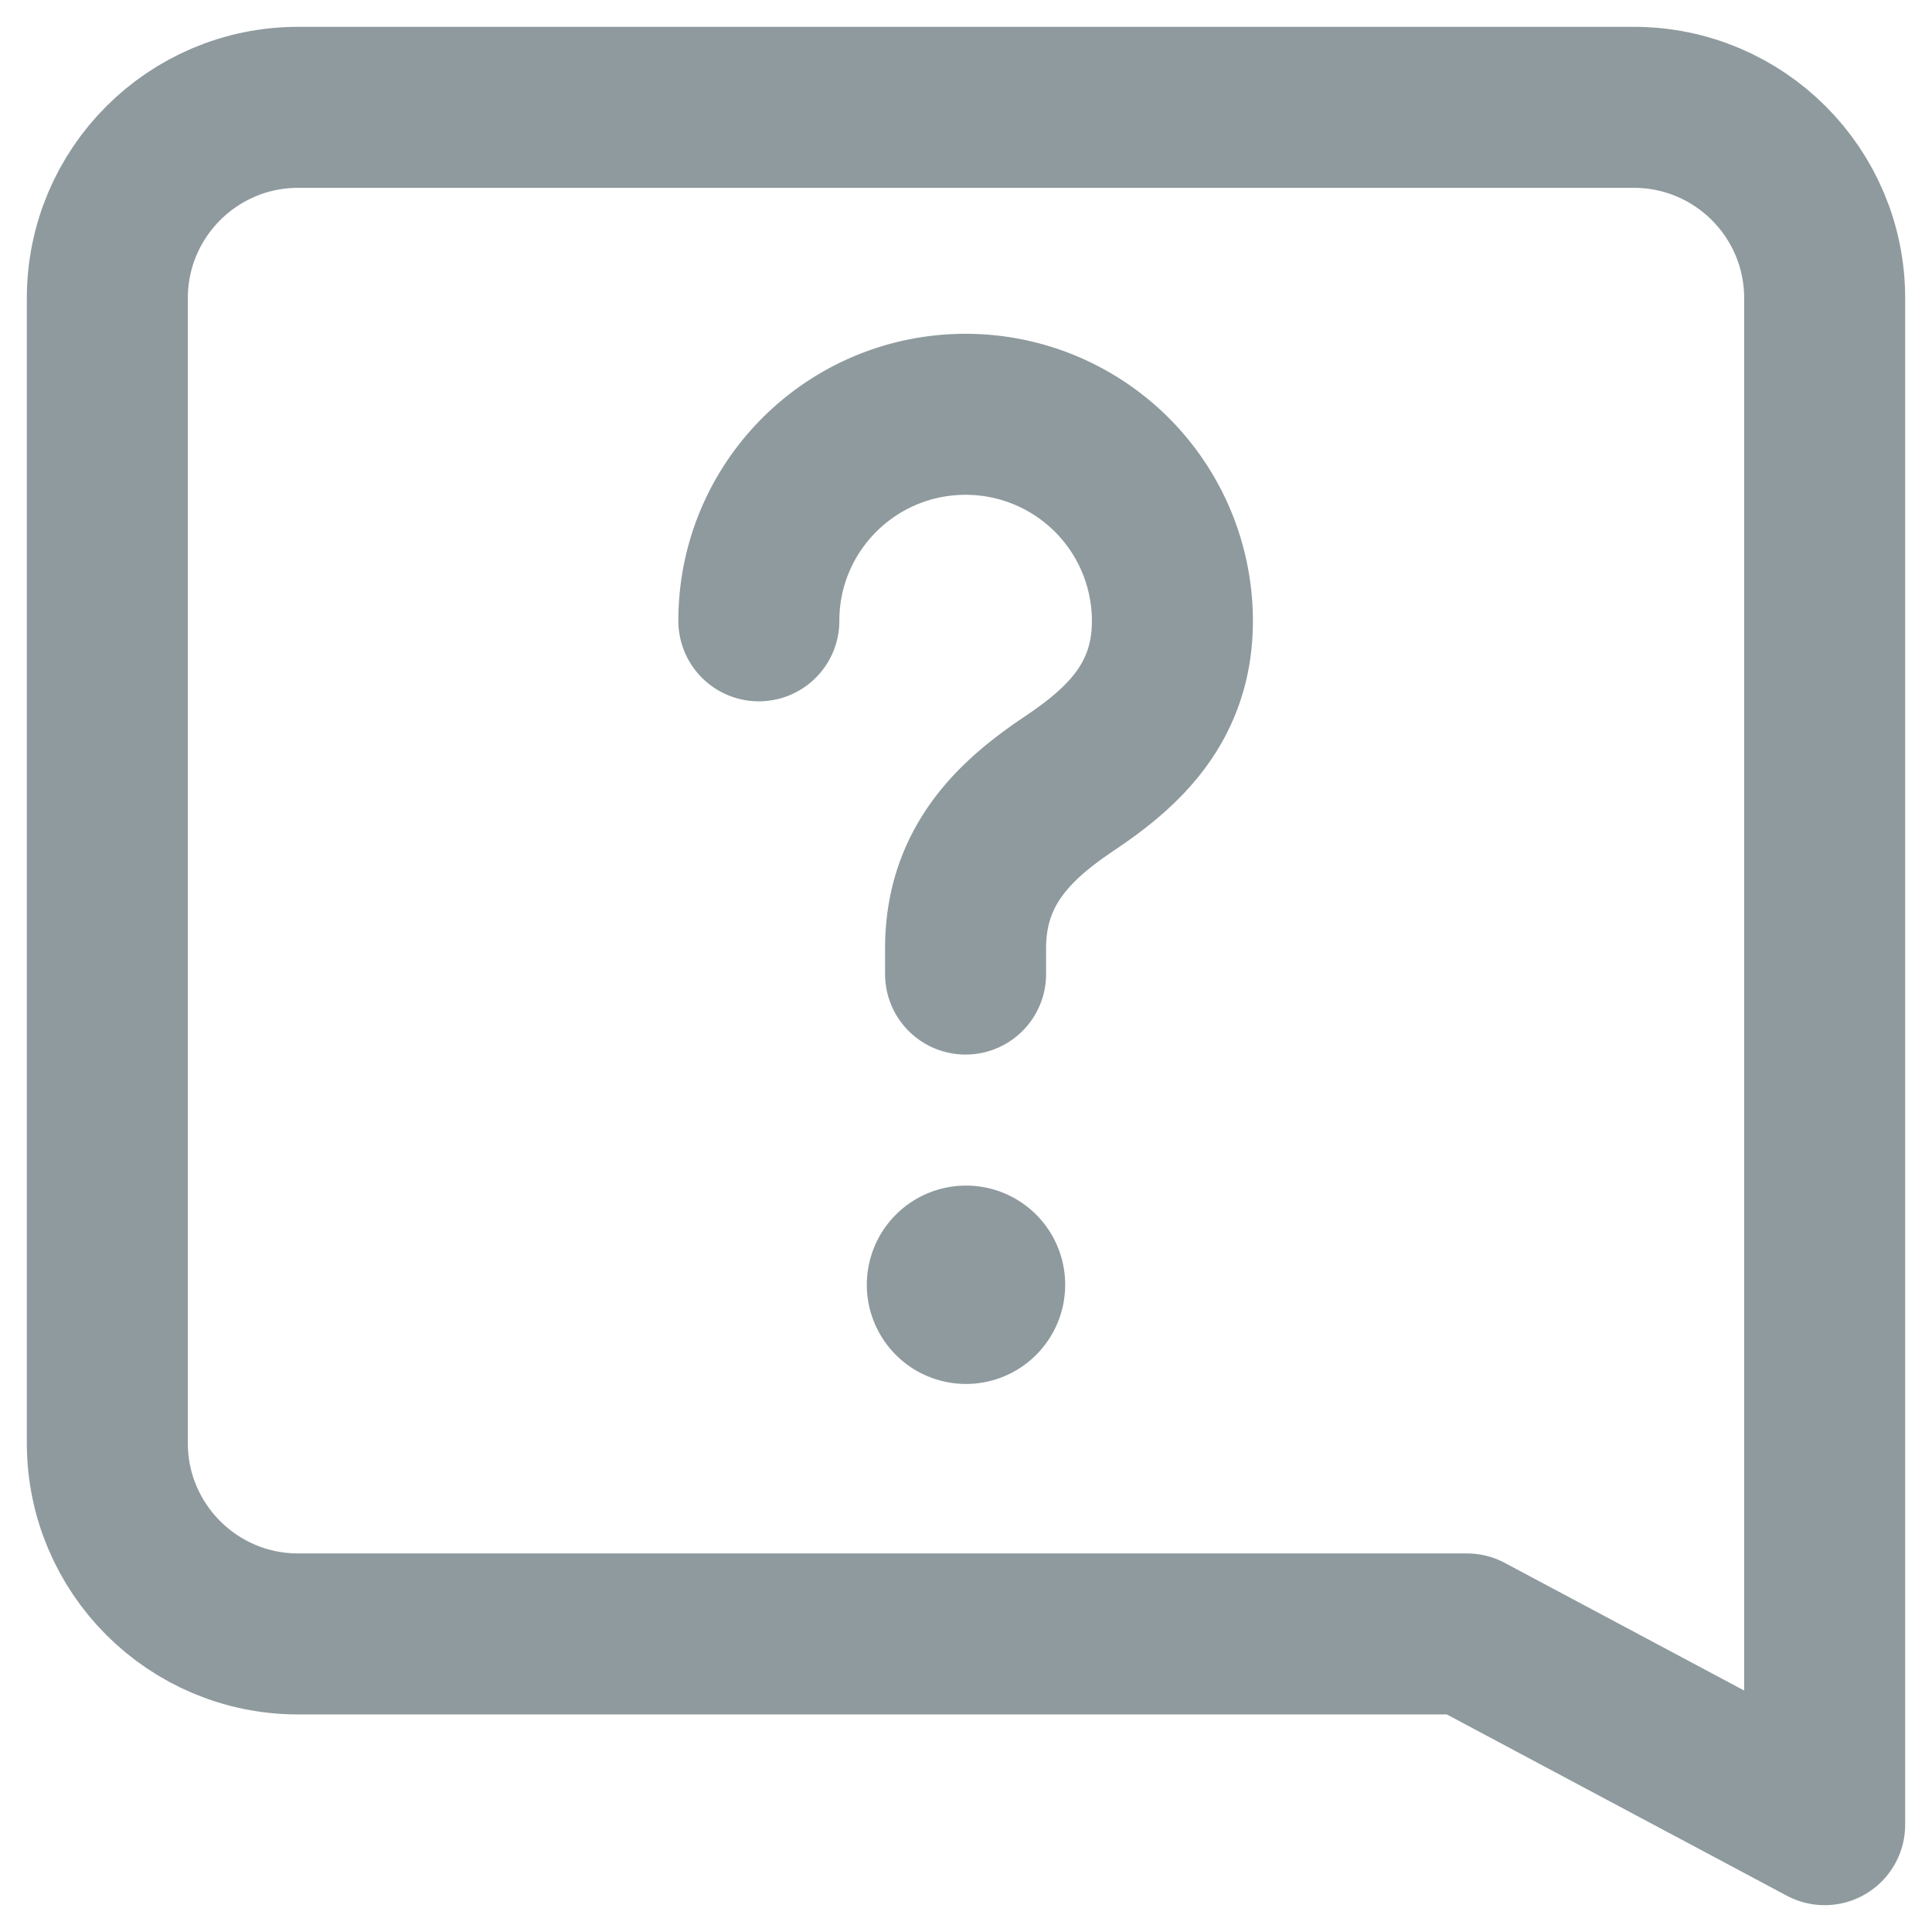 <svg xmlns="http://www.w3.org/2000/svg" width="18" height="18" viewBox="0 0 18 18"><g><g><g/><g><path fill="none" stroke="#8e9a9e" stroke-linecap="round" stroke-linejoin="round" stroke-miterlimit="20" stroke-width="1.5" d="M17 17v0V2.778C17 1.796 16.204 1 15.222 1H2.778C1.796 1 1 1.796 1 2.778v10.667c0 .982.796 1.778 1.778 1.778h10.889v0z"/></g><g><path fill="none" stroke="#8e9a9e" stroke-linecap="round" stroke-linejoin="round" stroke-miterlimit="20" stroke-width="1.5" d="M8.999 11.796a.174.174 0 1 0 .175.174.173.173 0 0 0-.175-.174"/></g><g><path fill="none" stroke="#8e9a9e" stroke-linecap="round" stroke-linejoin="round" stroke-miterlimit="20" stroke-width="1.5" d="M8.996 9.075v0-.24c0-.787.486-1.213.974-1.54.476-.32.953-.738.953-1.509A1.926 1.926 0 0 0 8.997 3.86c-1.064 0-1.927.86-1.927 1.924"/></g></g></g></svg>